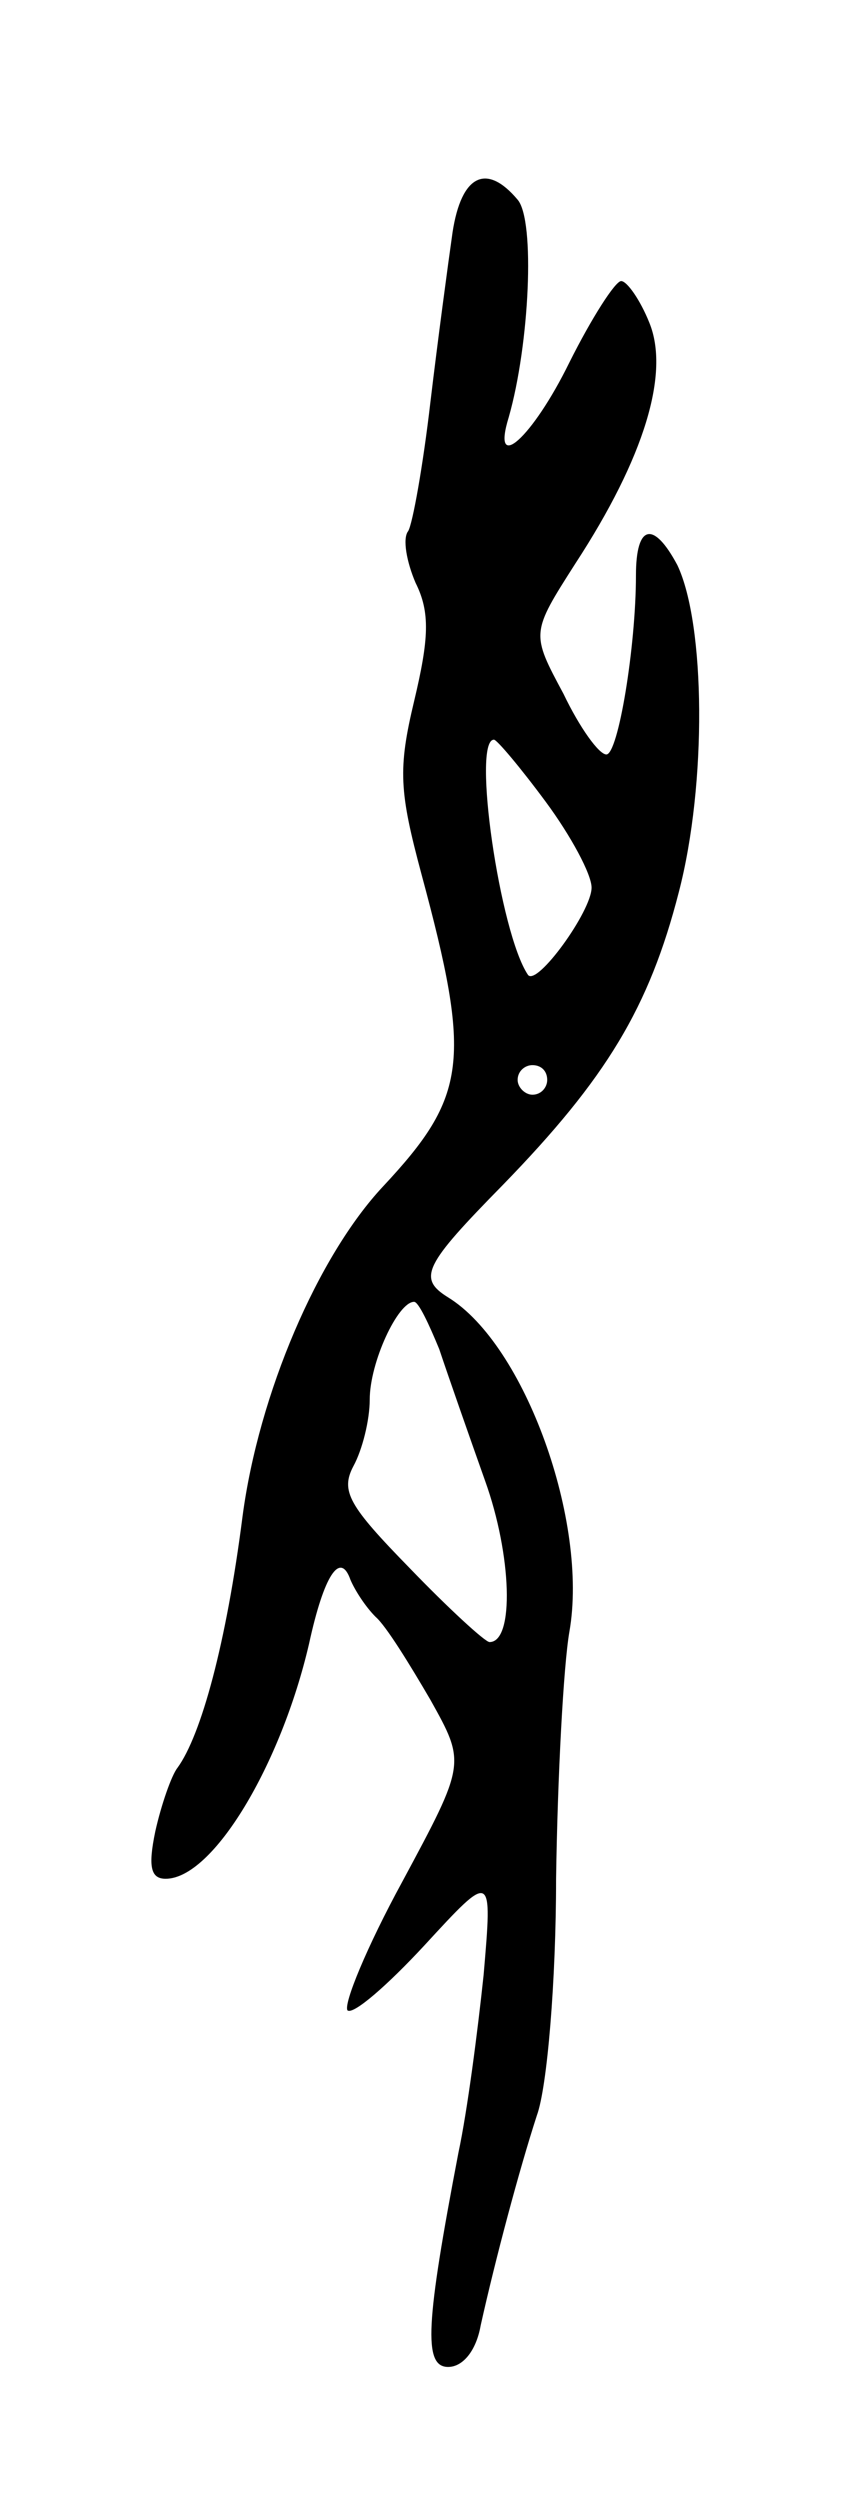 <svg version="1.0" xmlns="http://www.w3.org/2000/svg"
 width="57pt" height="169pt" viewBox="0 0 57 169"
 preserveAspectRatio="xMidYMid meet">
<g transform="translate(0,169) scale(0.1,-0.1)"
fill="#000000" stroke="none">
<path d="M306 1533 c-3 -21 -10 -73 -15 -115 -5 -43 -12 -82 -15 -87 -4 -5 -1
-21 5 -35 10 -20 9 -38 -1 -80 -11 -46 -10 -61 5 -117 34 -126 31 -150 -26
-211 -44 -47 -84 -140 -95 -223 -11 -86 -28 -148 -44 -170 -4 -5 -11 -25 -15
-43 -5 -24 -3 -32 7 -32 32 0 78 77 97 159 10 46 21 63 28 43 3 -7 10 -18 17
-25 7 -6 23 -32 37 -56 24 -43 24 -43 -19 -123 -24 -44 -40 -83 -37 -87 4 -3
27 17 52 44 46 50 46 50 40 -20 -4 -38 -11 -92 -17 -120 -22 -115 -24 -145 -7
-145 10 0 19 11 22 28 10 45 26 105 38 142 7 19 13 91 13 160 1 69 5 144 9
167 13 74 -30 194 -82 226 -21 13 -16 22 37 76 70 72 99 120 119 198 19 73 18
181 -1 221 -16 30 -28 28 -28 -7 0 -48 -12 -121 -20 -121 -5 0 -18 18 -29 41
-22 41 -22 41 8 88 47 72 64 129 50 163 -6 15 -15 28 -19 28 -4 0 -20 -25 -35
-55 -25 -51 -53 -76 -41 -37 14 49 18 133 6 147 -21 25 -38 17 -44 -22z m63
-385 c17 -23 31 -49 31 -58 0 -16 -37 -67 -43 -59 -19 28 -38 159 -23 159 2 0
18 -19 35 -42z m1 -188 c0 -5 -4 -10 -10 -10 -5 0 -10 5 -10 10 0 6 5 10 10
10 6 0 10 -4 10 -10z m-73 -182 c6 -18 20 -58 31 -89 18 -50 20 -109 3 -109
-3 0 -28 23 -54 50 -41 42 -47 52 -38 69 6 11 11 31 11 45 0 25 19 66 30 66 3
0 10 -15 17 -32z"/>
</g>
</svg>
